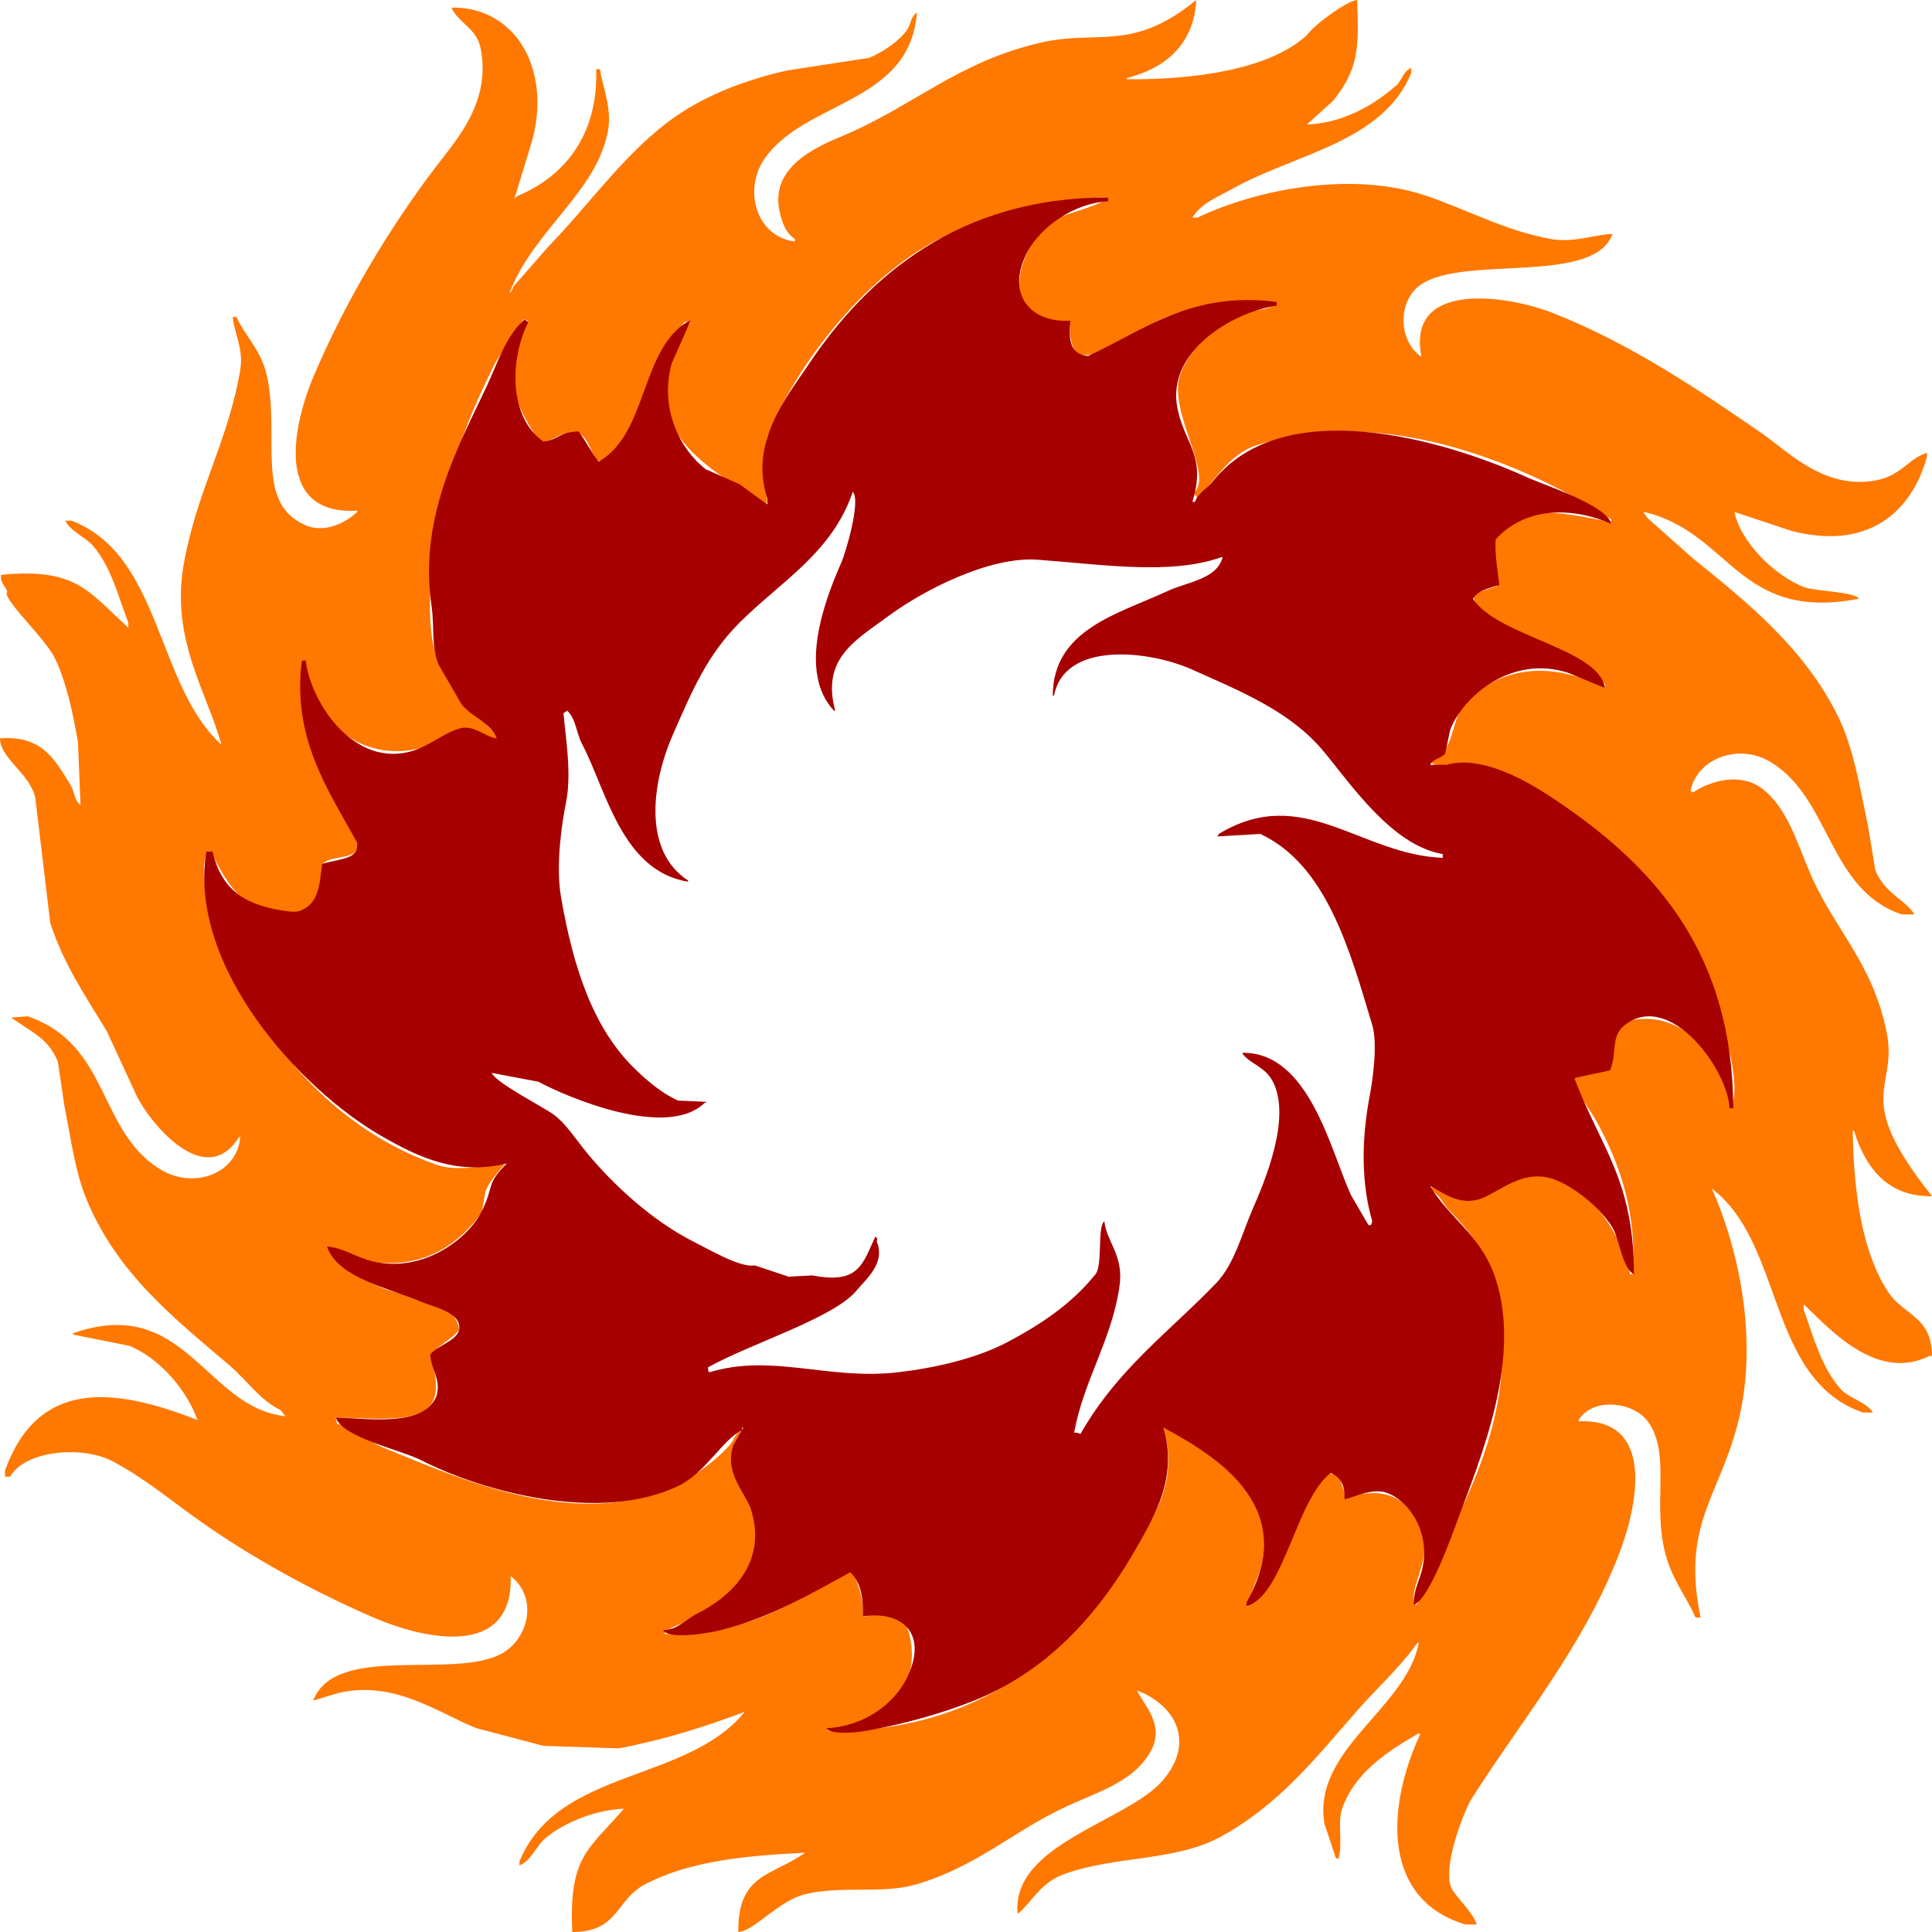 <?xml version="1.0" encoding="UTF-8" standalone="no"?>
<!DOCTYPE svg PUBLIC "-//W3C//DTD SVG 1.1//EN" "http://www.w3.org/Graphics/SVG/1.1/DTD/svg11.dtd">
<svg width="100%" height="100%" viewBox="0 0 1536 1536" version="1.1" xmlns="http://www.w3.org/2000/svg" xmlns:xlink="http://www.w3.org/1999/xlink" xml:space="preserve" xmlns:serif="http://www.serif.com/" style="fill-rule:evenodd;clip-rule:evenodd;stroke-linejoin:round;stroke-miterlimit:2;">
    <path id="Color-Fill-2" serif:id="Color Fill 2" d="M951,0C949.437,35.958 925.163,54.81 896,62L896,63C949.691,63.439 1009.07,55.345 1039,28C1045.67,18.668 1072.33,0 1079,0C1080.47,38.821 1079.99,54.913 1060,80L1039,99C1068.65,97.832 1093.1,82.827 1110,68C1115.03,63.588 1115.12,56.939 1122,54L1122,58C1099.32,113.356 1029.42,122.241 980,150C968.364,156.535 954.719,161.676 948,173L952,173C999.099,150.619 1074.6,135.273 1135,156C1167.1,167.016 1197.72,183.776 1233,190C1251.84,193.323 1266.8,186.467 1282,186C1267.62,226.773 1164.82,202.786 1130,226C1111.3,238.465 1111.32,269.623 1129,283L1130,283C1118.35,222.272 1199.09,234.801 1235,249C1295.97,273.107 1349.39,309.156 1400,344C1421.56,358.841 1450.05,389.389 1491,382C1511.81,378.246 1516.7,364.816 1532,360L1532,363C1519.85,407.353 1485.11,437.89 1424,422C1409,417 1394,411.999 1379,407C1383.79,431.668 1412.57,459.02 1435,467C1443.8,470.132 1474.09,470.395 1478,476C1381.49,494.66 1375.95,422.988 1307,407L1307,408C1308,409.333 1309,410.667 1310,412C1322,422.666 1334,433.334 1346,444C1390.58,479.827 1435.86,516.787 1462,571C1473.77,595.413 1478.75,626.581 1485,656C1487,667.999 1489,680.001 1491,692C1498.63,710.695 1515.49,715.66 1522,727L1512,727C1453.54,707.377 1455.75,635.255 1408,606C1382.38,590.304 1349.02,603.04 1344,629C1344.67,629.333 1345.33,629.667 1346,630C1360.62,620.26 1384.06,614.177 1401,627C1420.69,641.903 1428.65,669.623 1439,694C1457.85,738.39 1489.06,765.376 1500,821C1509.06,867.056 1471.83,870.233 1536,951C1499.22,951.709 1482.27,926.052 1474,899L1473,899C1473.7,949.21 1480.62,995.734 1501,1027C1513.31,1045.89 1535.86,1046.3 1536,1078L1534,1078C1490.83,1099.74 1451.65,1053.15 1434,1037L1434,1041C1442.16,1064.66 1448.43,1087.03 1463,1104C1469.34,1111.39 1484.19,1114.78 1489,1123L1481,1123C1404.63,1096.33 1418.63,988.694 1361,945C1382.59,993.818 1398.85,1067.45 1381,1134C1365.55,1191.59 1337.02,1213.1 1352,1286L1348,1286C1339.43,1266.3 1326.71,1253.44 1322,1226C1315.65,1189 1327.37,1153.58 1310,1130C1298.58,1114.5 1266.49,1110.54 1255,1129L1255,1130C1316.38,1127.21 1302.11,1196.96 1287,1236C1258.56,1309.47 1209.47,1367.85 1170,1430C1164.52,1438.63 1144.72,1487.63 1155,1503C1160.44,1511.14 1171.08,1520.77 1174,1530L1165,1530C1099.31,1510.36 1101.56,1438.38 1129,1379C1128.67,1378.67 1128.33,1378.33 1128,1378C1103.37,1392.16 1076.82,1409.39 1067,1438C1063.05,1449.51 1067.86,1467.1 1064,1478C1063.33,1477.67 1062.67,1477.33 1062,1477C1059,1468 1056,1459 1053,1450C1042.91,1390.82 1118.18,1358.52 1128,1306L1127,1306C1112.62,1326.23 1095.04,1341.7 1079,1360C1045.82,1397.85 1016.96,1434.71 971,1460C934.349,1480.17 887.44,1475.03 846,1490C828.057,1496.48 822.251,1509.48 810,1521L809,1521C804.205,1466.23 895.817,1448.18 924,1416C950.254,1386.02 935.593,1356.09 904,1344C909.699,1355.92 926.224,1371.34 915,1392C901.102,1417.58 870.94,1424.98 844,1438C804.119,1457.27 775.767,1484.04 729,1498C701.792,1506.12 669.389,1498.81 640,1506C618.887,1511.17 599.207,1535.51 587,1536C586.343,1489.5 613.955,1491.61 640,1473C590.977,1475.3 547.772,1479.87 513,1498C489.231,1510.39 492.16,1536.04 455,1536C452.06,1475.69 468.151,1470.4 496,1438C472.303,1438.83 446.747,1449.93 433,1462C426.229,1467.95 421.932,1479.63 413,1483L413,1480C443.244,1405.61 546.132,1417.69 592,1361C560.766,1372.64 530.278,1382.65 492,1390C472.002,1389.33 451.998,1388.67 432,1388C414.335,1383.33 396.665,1378.67 379,1374C350.837,1363.27 313.96,1335.2 269,1346L249,1352C266.985,1305.5 362.801,1336.27 400,1314C420.571,1301.68 427.682,1270.07 406,1253C408.085,1318.95 337.479,1303.49 297,1286C249.222,1265.36 200.954,1238.78 160,1210C137.234,1194 115.651,1175.69 90,1162C65.766,1149.06 20.36,1152.83 8,1174L4,1174L4,1169C29.936,1097.54 88.404,1101.86 157,1129C148.607,1104.82 126.293,1079.52 103,1070C88.001,1067 72.998,1064 58,1061L58,1060C147.36,1028.62 163.202,1119.17 227,1126L223,1121C207.374,1113.8 195.653,1096.8 183,1086C138.129,1047.71 93.496,1012.77 69,954C59.51,931.23 56.441,905.498 51,878C49.333,866.668 47.666,855.332 46,844C37.837,824.59 24.777,820.68 9,809C13.333,808.667 17.667,808.333 22,808C87.682,830.319 77.49,899.656 128,930C154.146,945.708 188.666,933.137 191,904L190,904C163.23,946.861 119.635,892.919 109,872C101.001,854.668 92.999,837.332 85,820C68.493,792.531 51.237,767.988 40,734C36,700.67 32,667.33 28,634C23.19,614.189 0.178,603.137 0,587C33.341,584.588 43.407,603.424 56,624C59.56,629.817 58.758,635.97 64,640C63.333,623.335 62.667,606.665 62,590C57.926,566.817 52.952,543.042 44,524C36.663,508.392 5.904,480.182 5.133,471.602C8.085,469.622 -0.809,464.017 1,457C60.681,451.226 70.2,470.185 102,499L102,495C93.429,472.384 88.152,450.559 74,434C68.154,427.16 55.745,422.258 52,414L57,414C128.546,441.541 124.058,544.797 176,592C165.479,552.243 135.487,508.836 146,449C156.332,390.194 181.483,350.88 191,294C193.781,277.379 186.274,264.986 185,252L188,252C194.979,267.469 207.412,277.976 212,298C223.202,346.891 201.347,400.962 244,418C259.237,424.087 275.949,414.725 284,407L284,406C218.979,409.731 231.816,340.967 249,300C274.058,240.262 309.654,181.044 347,132C362.795,111.258 390.885,80.89 382,38C378.667,21.914 364.084,18.241 359,6C410.728,5.503 438.431,55.746 423,112C418.334,127.332 413.666,142.668 409,158L411,156C448.681,140.42 475.711,107.478 474,55L477,55C478.896,69.751 487.22,86.069 483,106C472.864,153.869 424.361,182.949 405,233C407.212,230.937 406.882,231.618 408,228C417.332,217.334 426.668,206.666 436,196C469.167,162.007 498.42,119.159 538,92C562.224,75.377 593.214,63.257 626,56L691,46C701.635,41.697 714.633,32.836 721,24C724.334,19.373 723.947,13.023 729,10C723.299,82.825 640.473,79.552 608,126C590.453,151.098 601.5,188.455 632,192L632,190C625.041,185.368 622.273,178.54 620,169C611.518,133.403 647.732,117.323 670,108C725.895,84.598 760.861,49.385 827,34C873.022,23.295 900.133,41.845 951,0ZM873,157C861.668,158.333 850.332,159.667 839,161C813.235,167.232 783.945,174.618 760,184C697.842,208.355 636.018,283.29 611,345C604.558,360.889 612.518,386.963 609,402L607,400C559.948,369.636 496.403,339.252 549,256L548,255C545.165,256.11 546.546,255.865 544,256C536.001,267.999 527.999,280.001 520,292C512.001,312.331 503.999,332.669 496,353C492.661,358.189 479.517,368.761 475,366C468.519,358.987 466.329,339.527 452,344C441.22,345.86 438.596,352.062 429,351C407.125,319.161 399.038,296.694 420,255C419,254.667 418,254.333 417,254L416,254C408.667,265.332 401.333,276.668 394,288C370.69,334.328 356.71,371.995 346,432C341.518,457.111 338.353,505.422 349,527C362,553.346 377.031,564.489 395,585L395,587C394.333,587.333 393.667,587.667 393,588C384.952,584.075 379.035,579.373 368,579C311.585,618.86 251.003,589.997 242,525L240,525C238.389,571.773 246.328,601.548 264,632C271.311,644.597 282.892,658.261 285,675C278.342,684.222 260.542,679.664 256,688L256,701C254.973,710.878 248.753,720.555 241,724C199.665,736.125 179.558,702.761 168,677L164,677L164,679C156.512,700.509 172.183,745.236 183,768C217.139,839.846 271.982,899.63 347,926C365.406,932.47 388.822,925.107 402,926C401.333,926.333 400.667,926.667 400,927C394.919,933.091 389.319,939.029 386,947C385,952.666 384,958.334 383,964C363.689,990.787 333.275,1011.26 289,1002C279.334,998.334 269.666,994.666 260,991C269.43,1004.71 287.851,1017.44 304,1024C323.259,1031.82 362.293,1033.61 365,1057C358.394,1066.3 347.492,1068.87 342,1079C361.398,1135.51 317.404,1128.15 267,1127L267,1128C267.333,1129.33 267.667,1130.67 268,1132C282.531,1135 292.096,1145.81 305,1151C355.561,1171.34 443.851,1212.37 519,1188C543.013,1180.21 564.773,1165.83 580,1149C584.2,1144.36 583.695,1139.83 590,1137L590,1138C569.809,1178.38 613.378,1196.55 598,1240C590.075,1262.39 569.069,1277.56 549,1288C542.647,1291.31 531.703,1293.13 528,1299L545,1299C564.941,1294.12 581.424,1294.35 599,1288C627.263,1277.79 651.605,1262.57 676,1249C676.667,1249.33 677.333,1249.67 678,1250C682.774,1260.93 686.873,1271.67 686,1285L689,1285C723.149,1264.11 730.88,1315.86 721,1336C712.863,1352.59 694.681,1364.96 676,1371C669.667,1372.67 663.333,1374.33 657,1376C777.409,1378.11 850.381,1314.32 896,1240C912.608,1212.94 938.746,1181.99 925,1135C956.089,1148.39 1019.67,1182.17 1002,1248C998.334,1257.67 994.666,1267.33 991,1277L992,1277C1016.79,1260.08 1024.12,1221.68 1038,1194C1041.68,1186.66 1050.58,1166.39 1059,1172L1064,1172C1066.03,1176.61 1068.9,1188.58 1071,1191C1103.88,1179.01 1127.43,1195.22 1132,1226C1134.87,1245.34 1120.11,1262.49 1125,1276C1125.67,1275.67 1126.33,1275.33 1127,1275C1154.45,1205.07 1212.34,1131.98 1189,1024C1183.25,997.402 1169.15,979.641 1152,962C1146.56,956.405 1145.06,949.786 1137,946C1137.33,945.333 1137.67,944.667 1138,944C1149.15,945.699 1158.09,957.831 1173,954C1184.92,950.937 1195.17,939.584 1208,936C1254.58,922.993 1290.03,980.984 1296,1013L1298,1013C1301.84,963.677 1286.84,923.13 1269,891C1262.85,879.932 1253.97,870.799 1251,856C1302.55,852.624 1266.29,828.613 1293,813C1300.21,808.788 1314.98,809.538 1323,812C1348.09,819.698 1362.66,838.924 1372,862C1373.67,867.999 1375.33,874.001 1377,880L1377,878C1384.47,859.845 1368.21,809.747 1363,794C1332.01,700.316 1286.25,671.681 1213,622C1205.98,617.24 1172.2,609.167 1174,608C1163.52,605.623 1141.37,612.555 1137,605C1155.91,601.342 1153.86,571.073 1164,560C1192.2,529.219 1233.62,525.275 1276,547L1276,544C1257.81,520.746 1227.36,514.159 1200,500C1190.83,495.255 1171.04,490.672 1173,479C1171.51,475.642 1171.52,476.193 1172,472C1178,470 1184,468 1190,466L1188,430C1198.85,394.425 1254.73,410.694 1281,415L1281,413C1268,405.334 1255,397.666 1242,390C1181.02,358.571 1086.81,325.335 999,354C976.205,361.441 964.579,384.324 952,396C951,394.667 950,393.333 949,392C965.582,377.691 928.764,327.864 938,299C944.331,279.216 965.005,258.353 983,250C991.852,245.891 1010.31,248.056 1015,240C981.663,239.287 950.852,242.169 925,253C904.255,261.691 882.725,285.146 856,282C852.795,275.384 849.436,269.154 851,256C786.555,257.584 811.47,190.033 840,174C847.528,169.769 876.935,162.81 881,157L873,157Z" style="fill:rgb(255,120,0);"/>
    <path id="Color-Fill-1" serif:id="Color Fill 1" d="M589.804,1137.09C574.738,1144.37 560.82,1170.82 540,1181C476.781,1211.9 382.388,1185.19 335,1161C318.503,1152.58 272.334,1142.93 267,1127C295.059,1127.9 336.61,1134.5 347,1110C350.814,1096.24 342.837,1089.61 342,1077C347.054,1069.95 363.47,1065.97 365,1057C367.317,1043.43 344.017,1038.91 335,1035C311.069,1024.62 268.155,1016.2 260,991C273.154,992.02 283.605,999.963 297,1003C336.954,1012.06 372.265,984.684 383,963C393.23,942.336 386.081,941.515 403,925C363.092,934.652 332.663,920.068 303,903C238.002,865.599 149.249,768.019 164,677L169,677C175.909,706.062 192.704,718.956 225,724C229.895,724.764 237.239,725.802 241,723C253.006,717.139 254.276,703.385 256,687C261.224,684.66 276.979,683.337 281,679C283.806,676.68 283.923,675.23 284,670C261.916,629.67 231.85,587.472 240,525L243,525C247.327,559.622 281.982,610.874 328,597C341.398,592.961 354.134,581.986 366,579C377.164,576.19 385.313,585.867 395,587C390.206,574.502 374.67,569.789 367,560C361.001,549.668 354.999,539.332 349,529C342.622,515.117 345.607,498.97 343,481C332.744,410.3 365.876,352.17 387,307C396.061,287.624 402.06,267.252 417,254C418,254.667 419,255.333 420,256C404.724,287.028 404.987,332.17 432,351C444.304,349.773 444.424,343.212 460,343C465.35,349.93 470.109,359.79 476,367C515.193,344.875 509.083,276.484 548,255L549,255L534,289C523.922,326.223 541.751,358.104 561,373C569.999,377 579.001,381 588,385C595.333,390.333 602.667,395.667 610,401L610,396C595.229,351.69 626.569,314.229 642,291C689.778,219.076 762.945,156.778 881,157L881,160C854.114,161.446 827.822,179.928 817,200C799.958,231.609 816.725,256.71 851,255C849.565,269.648 850.365,281.714 865,283C908.646,263.269 946.125,231.247 1015,240L1015,243C979.955,248.109 927.468,279.298 936,324C941.556,353.113 959.407,361.851 948,399L950,399C952.262,392.27 959.933,388.138 964,383C1019.75,312.565 1146.26,348.893 1213,379C1229.56,386.468 1275.58,400.957 1281,416L1280,416C1246.3,401.912 1210.89,404.466 1189,429C1188.54,442.804 1190.55,451.963 1192,465C1183.55,467.841 1175.46,469.033 1171,476C1190.6,506.151 1271.28,515.524 1276,547C1266.33,543 1256.67,539 1247,535C1202.39,520.323 1163.74,552.97 1153,580C1151.67,586.333 1150.33,592.667 1149,599C1145.83,603.169 1139.74,602.889 1137,608L1150,608C1183.09,598.803 1226.23,628.692 1244,641C1317.93,692.215 1377.62,760.116 1378,881L1375,881C1373.95,851.254 1328.97,788.427 1293,814C1279.58,823.544 1286.35,835.839 1280,851L1252,857L1252,858C1272.29,911.713 1299.17,938.22 1299,1013C1289.88,1008.73 1287.29,984.562 1282,976C1272.9,961.274 1255.31,946.372 1239,939C1210.96,926.323 1190.94,949.876 1174,954C1158.53,957.767 1146.07,947.263 1137,943C1151.84,967.719 1175.15,980.775 1187,1011C1212.69,1076.54 1175.98,1161.91 1159,1208C1153.4,1223.19 1136.31,1271.2 1124,1276C1123.96,1264.35 1127.3,1259.45 1130,1250C1138.46,1220.41 1121.32,1193.85 1103,1187C1091.26,1182.61 1077.09,1190.25 1069,1192C1069.18,1180.04 1065.98,1174.86 1058,1171C1030.03,1192.56 1020.94,1268.32 991,1277L991,1274C1032.83,1200.22 971.15,1159.64 925,1135C936.382,1174.4 918.185,1204.51 905,1228C874.441,1282.44 832.999,1329.25 772,1353C746.75,1362.83 718.568,1370.63 689,1376C680.927,1377.47 660.633,1379.51 657,1374C686.463,1372.54 710.69,1355.09 721,1334C737.642,1299.96 718.812,1280.26 686,1285C686.539,1268.79 683.797,1257.71 676,1250C644.167,1267.39 613.048,1285.79 573,1296C564.766,1298.1 532.558,1304.01 527,1296C539.106,1295.78 545.5,1287.24 554,1283C580.888,1269.6 610.512,1242.52 597,1200C592.851,1186.94 575.579,1171.4 583,1149L589.804,1137.09C589.869,1137.06 589.934,1137.03 590,1137L590,1136.75L591,1135L590,1135L590,1136.75L589.804,1137.09ZM678,391C661.48,439.698 620.52,462.44 588,495C562.304,520.727 550.492,548.598 535,584C517.664,623.616 511.408,676.852 547,700L547,701C494.232,692.34 481.961,628.102 463,592C457.831,582.157 458.227,572.278 451,565C450,565.667 449,566.333 448,567C449.709,586.539 454.606,615.191 450,638C446.543,655.12 441.726,688.11 446,713C455.502,768.342 471.294,816.941 504,849C511.626,856.475 524.248,868.264 539,875C546.666,875.333 554.334,875.667 562,876C561.333,876.333 560.667,876.667 560,877C529.709,906.059 450.601,872.137 428,860C415.668,857.667 403.332,855.333 391,853C393.712,860.588 431.97,880.123 440,886C450.145,893.424 457.868,905.947 467,917C487.002,941.21 518.4,970.872 553,988C563.296,993.097 588.968,1008.27 600,1006C608.999,1009 618.001,1012 627,1015C633.333,1014.67 639.667,1014.33 646,1014C683.127,1021.25 685.799,1004.68 696,983C697.525,985.286 697.826,984.215 697,987C704.311,1004.24 688.381,1017.06 681,1026C662.998,1047.8 598.514,1067.42 563,1087L563,1090C563.333,1090.33 563.667,1090.67 564,1091C613.958,1075.81 658.375,1097.48 714,1091C743.026,1087.62 776.292,1080.11 801,1067C827.448,1052.96 851.719,1036.98 871,1013C876.806,1005.78 872.229,974.794 878,971C879.825,987.808 893.708,997.88 890,1023C883.658,1065.96 861.365,1097.79 854,1139L856,1139C857,1139.33 858,1139.67 859,1140C888.993,1087.69 929.278,1059.32 967,1020C981.373,1005.02 987.305,980.909 996,961C1005.3,939.699 1026.92,888.997 1012,860C1005.83,848.01 994.888,846.47 988,838L988,837C1040.68,836.663 1057.52,913.689 1074,950C1078.67,957.999 1083.33,966.001 1088,974L1090,974C1090.33,973 1090.67,972 1091,971C1082.07,940.345 1082.37,905.684 1089,871C1091.32,858.868 1095.45,829.864 1091,815C1073.12,755.319 1054.64,687.616 1002,663L968,665C968.333,664.333 968.667,663.667 969,663C1035.77,622.541 1081.61,679.616 1147,682L1147,679C1106.5,672.201 1073.85,623.158 1052,597C1026.37,566.324 989.224,550.69 947,532C913.655,517.24 846.432,509.315 838,553L837,553C837.121,500.328 889.19,488.093 928,470C943.924,462.576 967.647,460.555 972,443L971,443C930.252,457.344 877.424,448.817 825,445C785.77,442.144 732.62,470.246 706,490C680.483,508.935 652.757,523.263 664,565L663,565C634.129,534.05 655.612,477.301 669,447C672.044,440.11 684.706,398.171 678,391Z" style="fill:rgb(167,0,0);"/>
</svg>
